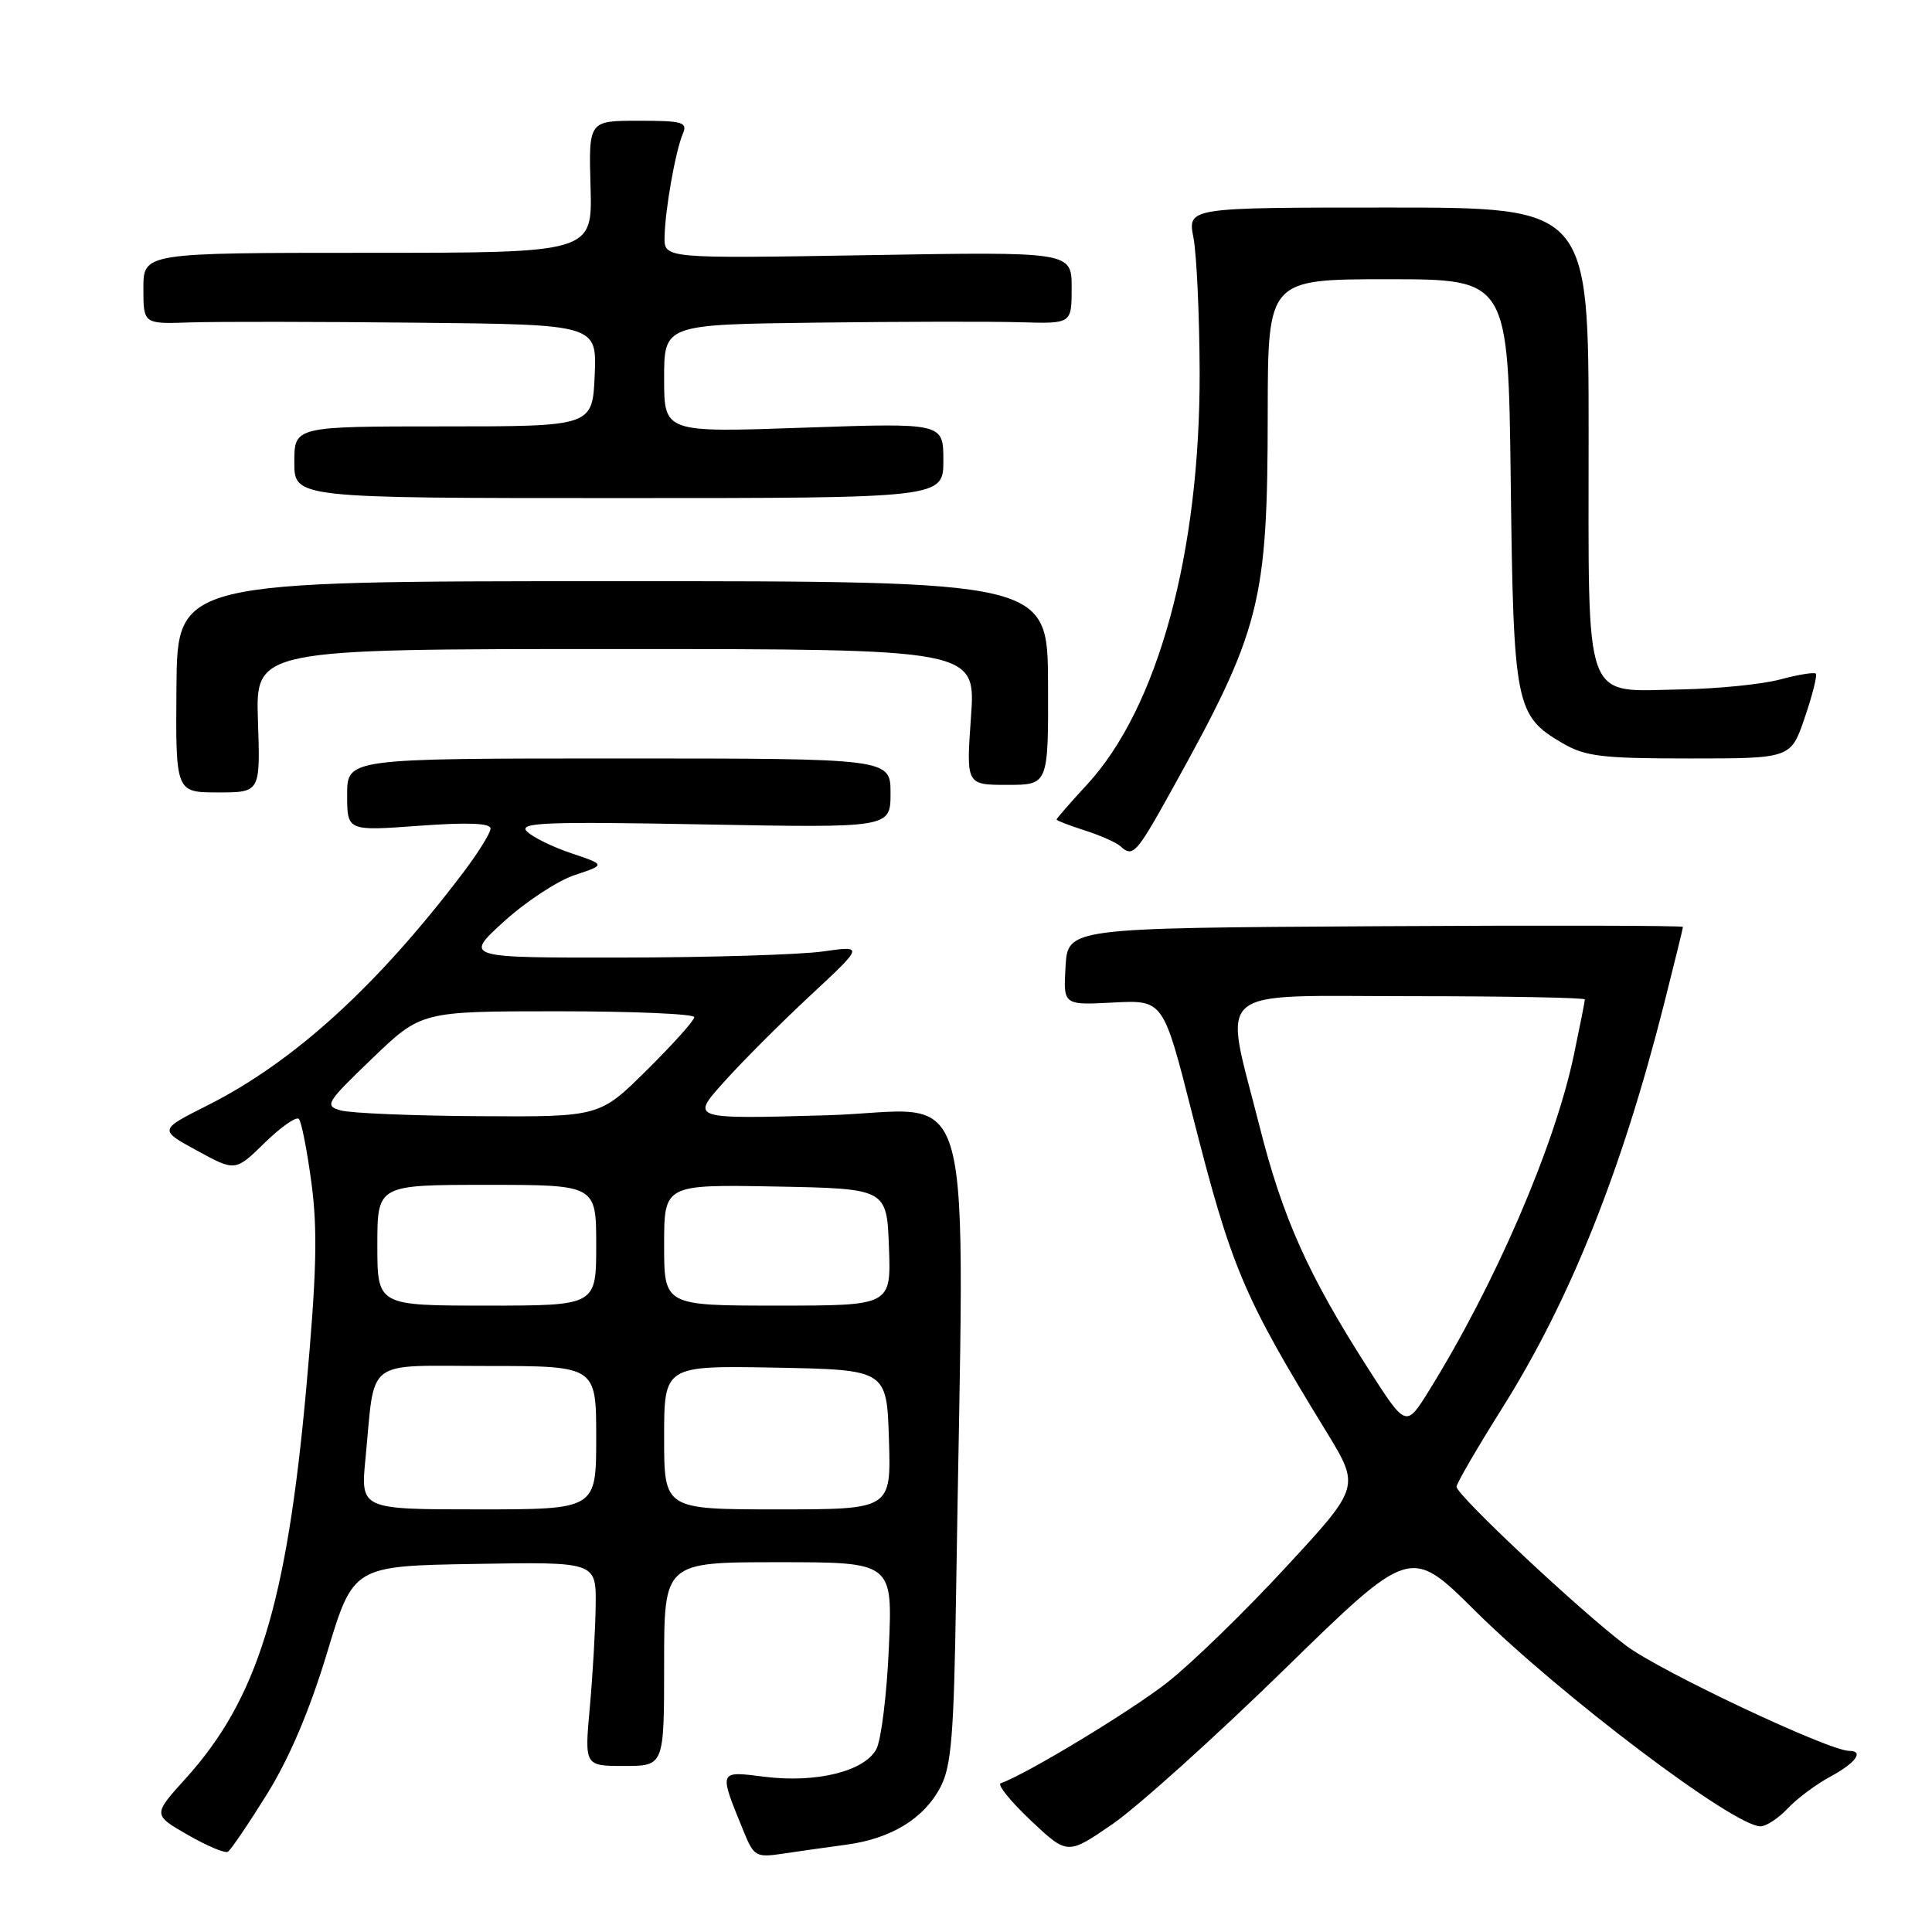 <?xml version="1.0" encoding="UTF-8" standalone="no"?>
<!DOCTYPE svg PUBLIC "-//W3C//DTD SVG 1.1//EN" "http://www.w3.org/Graphics/SVG/1.1/DTD/svg11.dtd" >
<svg xmlns="http://www.w3.org/2000/svg" xmlns:xlink="http://www.w3.org/1999/xlink" version="1.1" viewBox="0 0 256 256">
 <g >
 <path fill="currentColor"
d=" M 35.38 237.73 C 38.36 232.93 41.03 226.63 43.34 219.00 C 46.81 207.50 46.81 207.50 62.90 207.23 C 79.00 206.95 79.00 206.95 78.93 212.73 C 78.89 215.90 78.54 221.99 78.15 226.25 C 77.45 234.00 77.45 234.00 82.72 234.00 C 88.00 234.00 88.00 234.00 88.00 220.50 C 88.00 207.00 88.00 207.00 103.14 207.00 C 118.28 207.00 118.28 207.00 117.78 218.30 C 117.51 224.52 116.76 230.58 116.12 231.77 C 114.55 234.71 108.16 236.29 101.31 235.43 C 95.13 234.66 95.19 234.49 98.61 242.84 C 99.89 245.97 100.21 246.15 103.74 245.62 C 105.81 245.31 109.59 244.77 112.15 244.43 C 118.09 243.63 122.45 240.96 124.62 236.79 C 126.06 234.04 126.40 229.92 126.68 211.50 C 127.76 139.63 129.80 147.20 109.57 147.78 C 91.50 148.29 91.50 148.29 95.90 143.40 C 98.31 140.70 103.48 135.53 107.38 131.90 C 114.47 125.30 114.47 125.30 108.99 126.08 C 105.97 126.50 94.05 126.87 82.50 126.88 C 61.50 126.91 61.50 126.91 66.77 122.11 C 69.67 119.47 73.89 116.70 76.15 115.95 C 80.26 114.59 80.26 114.59 75.67 113.05 C 73.15 112.20 70.50 110.89 69.79 110.14 C 68.70 108.99 72.38 108.85 93.25 109.24 C 118.00 109.70 118.00 109.70 118.00 105.10 C 118.00 100.50 118.00 100.50 82.00 100.50 C 46.00 100.50 46.00 100.50 46.00 105.31 C 46.00 110.12 46.00 110.12 55.50 109.42 C 61.97 108.95 65.00 109.06 65.00 109.79 C 65.00 110.37 63.35 113.02 61.34 115.67 C 49.97 130.67 38.92 140.72 27.49 146.47 C 21.05 149.71 21.05 149.71 26.12 152.47 C 31.18 155.23 31.18 155.23 35.07 151.43 C 37.21 149.34 39.25 147.91 39.60 148.26 C 39.94 148.61 40.70 152.46 41.28 156.83 C 42.10 163.07 41.95 168.87 40.57 184.07 C 37.98 212.63 34.10 225.18 24.59 235.67 C 20.25 240.47 20.25 240.47 24.88 243.13 C 27.42 244.59 29.81 245.60 30.19 245.37 C 30.58 245.14 32.91 241.70 35.38 237.73 Z  M 170.18 221.21 C 186.87 204.91 186.87 204.91 195.46 213.44 C 206.80 224.67 229.74 242.00 233.27 242.00 C 234.03 242.00 235.65 240.93 236.88 239.63 C 238.10 238.32 240.66 236.42 242.55 235.40 C 245.88 233.61 247.05 232.00 245.03 232.00 C 242.34 232.00 219.93 221.43 215.46 218.05 C 209.33 213.43 193.00 198.11 193.00 197.00 C 193.00 196.56 195.72 191.88 199.04 186.60 C 208.03 172.30 214.87 155.22 220.49 133.05 C 221.87 127.60 223.00 122.99 223.00 122.82 C 223.00 122.64 204.66 122.60 182.25 122.73 C 141.50 122.97 141.50 122.97 141.19 128.08 C 140.89 133.19 140.89 133.19 147.51 132.84 C 154.14 132.50 154.14 132.50 157.95 147.50 C 163.19 168.11 164.69 171.65 175.78 189.76 C 180.22 197.03 180.22 197.03 170.36 207.69 C 164.94 213.56 157.88 220.42 154.68 222.93 C 149.87 226.71 135.99 235.11 132.60 236.29 C 132.10 236.46 133.89 238.67 136.57 241.21 C 141.45 245.81 141.45 245.81 147.47 241.66 C 150.78 239.37 161.00 230.17 170.18 221.21 Z  M 155.22 104.75 C 167.06 83.43 167.96 79.93 167.98 54.75 C 168.00 37.00 168.00 37.00 183.93 37.00 C 199.85 37.00 199.85 37.00 200.18 63.75 C 200.54 93.47 200.80 94.82 207.00 98.45 C 210.06 100.24 212.19 100.50 223.90 100.50 C 237.30 100.50 237.30 100.50 239.14 95.08 C 240.16 92.10 240.82 89.48 240.60 89.26 C 240.38 89.05 238.26 89.39 235.89 90.03 C 233.51 90.67 227.64 91.26 222.83 91.35 C 209.63 91.58 210.50 93.95 210.50 57.71 C 210.50 27.50 210.50 27.50 183.93 27.50 C 157.36 27.50 157.36 27.50 158.14 31.50 C 158.56 33.70 158.93 41.68 158.96 49.23 C 159.03 73.27 153.44 93.77 144.04 103.96 C 141.82 106.36 140.00 108.45 140.00 108.59 C 140.00 108.73 141.69 109.38 143.75 110.04 C 145.81 110.70 147.93 111.64 148.45 112.12 C 150.11 113.65 150.55 113.17 155.22 104.75 Z  M 34.18 95.50 C 33.86 86.00 33.86 86.00 81.58 86.00 C 129.30 86.00 129.30 86.00 128.66 95.00 C 128.02 104.00 128.02 104.00 133.47 104.00 C 138.92 104.00 138.92 104.00 138.87 90.50 C 138.81 77.00 138.81 77.00 81.16 77.01 C 23.50 77.01 23.50 77.01 23.38 91.01 C 23.27 105.00 23.27 105.00 28.88 105.00 C 34.50 105.00 34.50 105.00 34.18 95.50 Z  M 125.00 61.01 C 125.00 56.03 125.00 56.03 106.50 56.67 C 88.00 57.32 88.00 57.32 88.00 50.16 C 88.00 43.00 88.00 43.00 108.25 42.75 C 119.39 42.61 131.54 42.59 135.25 42.70 C 142.00 42.90 142.00 42.90 142.00 38.13 C 142.00 33.35 142.00 33.35 115.00 33.81 C 88.00 34.26 88.00 34.26 88.06 31.38 C 88.13 27.75 89.50 20.05 90.47 17.75 C 91.14 16.19 90.51 16.00 84.61 16.00 C 78.00 16.00 78.00 16.00 78.25 24.75 C 78.50 33.50 78.50 33.50 48.75 33.50 C 19.00 33.50 19.00 33.50 19.00 38.22 C 19.00 42.94 19.00 42.94 25.25 42.72 C 28.69 42.61 42.21 42.62 55.30 42.76 C 79.09 43.00 79.09 43.00 78.80 49.75 C 78.50 56.50 78.50 56.50 58.75 56.50 C 39.00 56.50 39.00 56.50 39.00 61.25 C 39.00 66.00 39.00 66.00 82.00 66.00 C 125.00 66.00 125.00 66.00 125.00 61.01 Z  M 48.43 193.25 C 49.74 179.75 48.10 181.00 64.58 181.00 C 79.00 181.00 79.00 181.00 79.00 190.50 C 79.00 200.00 79.00 200.00 63.38 200.00 C 47.77 200.00 47.77 200.00 48.43 193.25 Z  M 88.00 190.47 C 88.00 180.95 88.00 180.95 102.75 181.22 C 117.50 181.50 117.50 181.50 117.79 190.75 C 118.08 200.00 118.08 200.00 103.04 200.00 C 88.00 200.00 88.00 200.00 88.00 190.47 Z  M 50.00 165.00 C 50.00 157.00 50.00 157.00 64.50 157.00 C 79.00 157.00 79.00 157.00 79.00 165.00 C 79.00 173.00 79.00 173.00 64.50 173.00 C 50.00 173.00 50.00 173.00 50.00 165.00 Z  M 88.00 164.97 C 88.00 156.95 88.00 156.95 102.75 157.22 C 117.50 157.50 117.50 157.50 117.79 165.25 C 118.08 173.00 118.08 173.00 103.04 173.00 C 88.00 173.00 88.00 173.00 88.00 164.97 Z  M 45.16 147.14 C 42.96 146.52 43.20 146.13 49.33 140.24 C 55.83 134.00 55.83 134.00 73.91 134.00 C 83.86 134.00 92.00 134.35 92.00 134.78 C 92.00 135.21 89.18 138.36 85.72 141.78 C 79.45 148.00 79.45 148.00 63.47 147.90 C 54.69 147.85 46.45 147.50 45.16 147.14 Z  M 181.28 181.33 C 173.33 168.92 169.96 161.39 166.88 149.18 C 162.12 130.33 160.16 132.00 187.00 132.00 C 199.65 132.00 210.00 132.20 210.00 132.43 C 210.00 132.67 209.34 136.00 208.54 139.82 C 206.00 151.90 198.06 170.27 189.30 184.35 C 186.30 189.17 186.30 189.17 181.28 181.33 Z "/>
</g>
</svg>
